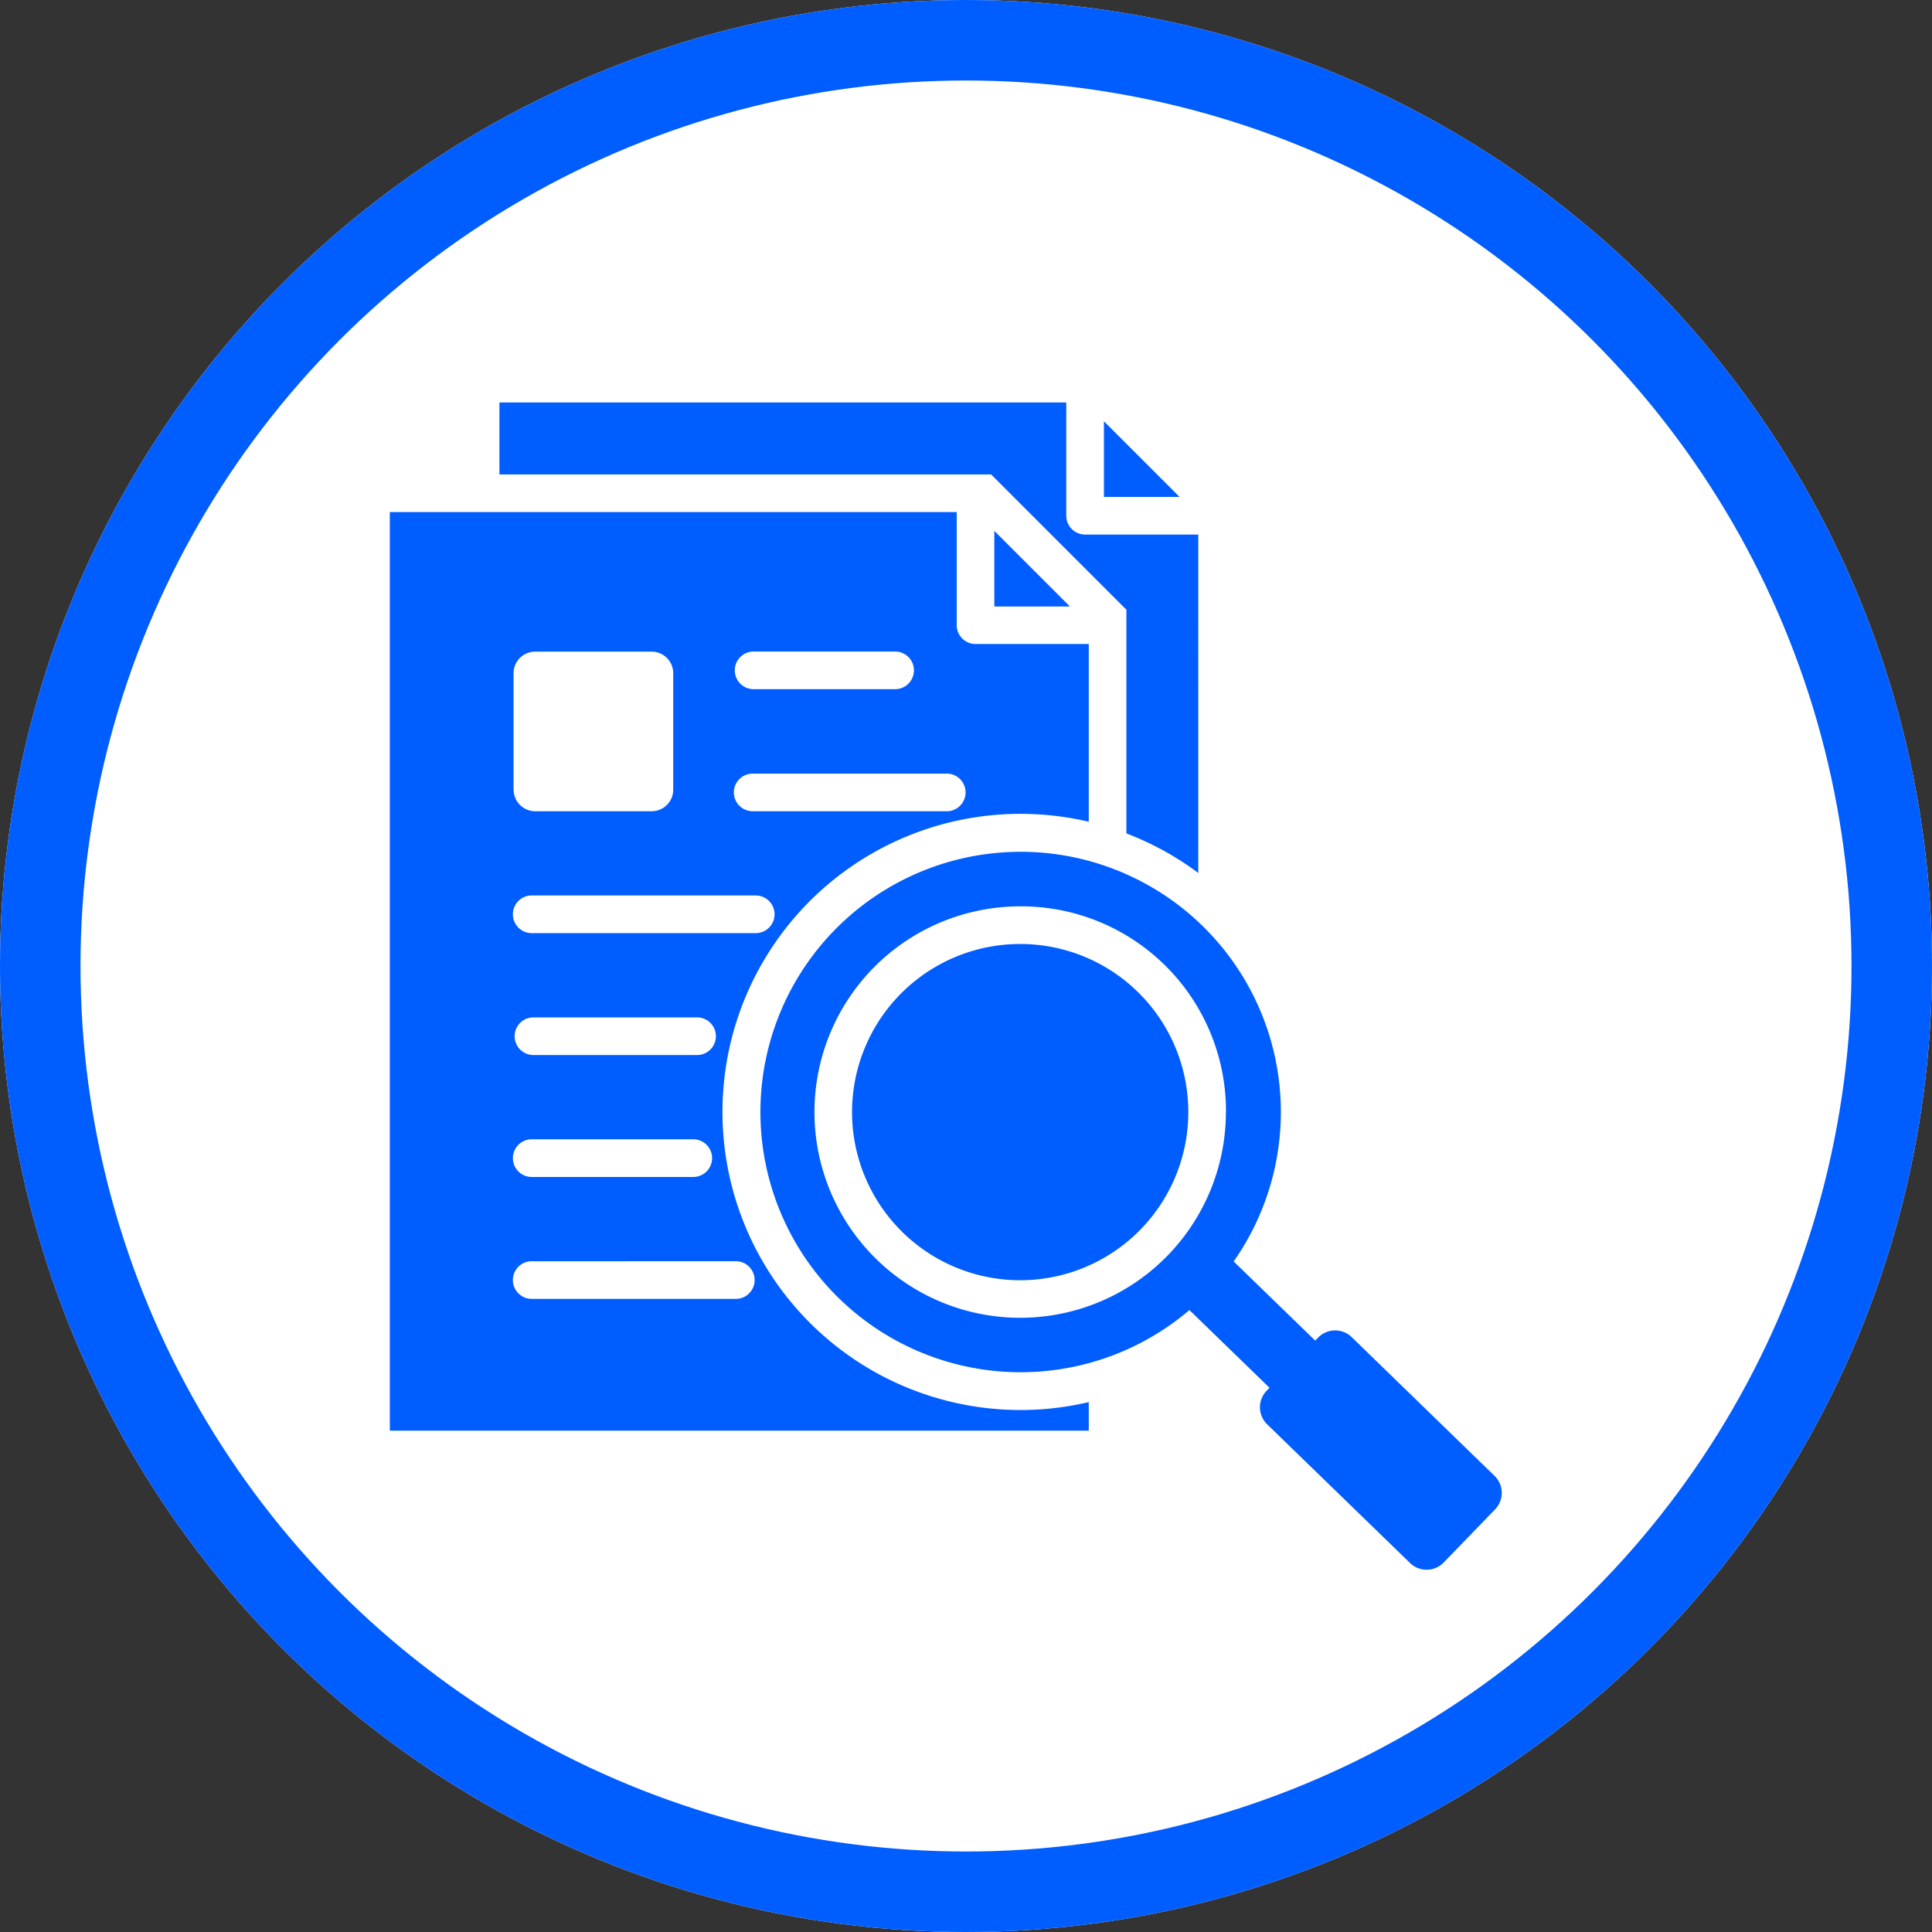 <svg xmlns="http://www.w3.org/2000/svg" xmlns:xlink="http://www.w3.org/1999/xlink" width="48" height="48" viewBox="0 0 48 48">
  <rect x="0" y="0" width="48" height="48" fill="#333333" stroke="none"/>
  <defs>
    <clipPath id="clip-path">
      <rect id="Rectángulo_404990" data-name="Rectángulo 404990" width="29" height="29" transform="translate(503.711 790)" fill="#005dff" stroke="#707070" stroke-width="1"/>
    </clipPath>
  </defs>
  <g id="Grupo_1105672" data-name="Grupo 1105672" transform="translate(-494.711 -780)">
    <g id="Elipse_11858" data-name="Elipse 11858" transform="translate(494.711 780)" fill="#fff" stroke="#005dff" stroke-width="2">
      <circle cx="24" cy="24" r="24" stroke="none"/>
      <circle cx="24" cy="24" r="23" fill="none"/>
    </g>
    <g id="Enmascarar_grupo_1098914" data-name="Enmascarar grupo 1098914" clip-path="url(#clip-path)">
      <path id="investigar" d="M16.816,13.921A4.177,4.177,0,1,0,20.991,18.1,4.175,4.175,0,0,0,16.816,13.921Zm5.3,7.886,2.028,1.968.073-.075a.59.59,0,0,1,.832-.013L28.6,27.136a.59.59,0,0,1,.013.832L27.334,29.29a.59.59,0,0,1-.832.012l-3.553-3.448a.59.59,0,0,1-.013-.832l.073-.075-1.99-1.931a6.465,6.465,0,1,1,1.1-1.209Zm-.191-3.71a5.111,5.111,0,1,1-5.111-5.111A5.087,5.087,0,0,1,21.927,18.1Zm-.686-5.94V3.749H18.427a.468.468,0,0,1-.468-.468V.468H3.876V2.255H16.092l3.361,3.361v5.558A7.4,7.4,0,0,1,21.24,12.157ZM18.895,2.813V.935l1.878,1.878ZM18.05,5.536H16.172V3.658ZM15.237,6a.468.468,0,0,0,.468.468h2.813v4.416a7.406,7.406,0,1,0,0,14.419v.709H1.153V3.19H15.237Zm-5.067.655h3.558a.468.468,0,0,1,0,.935H10.17a.468.468,0,0,1,0-.935ZM4.7,12.716a.468.468,0,1,0,0,.935h5.522a.468.468,0,1,0,0-.935Zm0,3.029a.468.468,0,0,0,0,.935H8.808a.468.468,0,0,0,0-.935Zm0,3.029a.468.468,0,1,0,0,.935H8.67a.468.468,0,1,0,0-.935Zm0,3.029a.468.468,0,1,0,0,.935H9.727a.468.468,0,1,0,0-.935Zm5-11.647a.468.468,0,0,1,.468-.468h4.8a.468.468,0,1,1,0,.935h-4.8A.468.468,0,0,1,9.7,10.155Zm-5.473-.067V7.193a.536.536,0,0,1,.535-.535H7.659a.536.536,0,0,1,.535.535v2.895a.536.536,0,0,1-.535.535H4.764A.536.536,0,0,1,4.229,10.088Z" transform="translate(503.243 789.532)" fill="#005dff" fill-rule="evenodd"/>
    </g>
  </g>
</svg>
